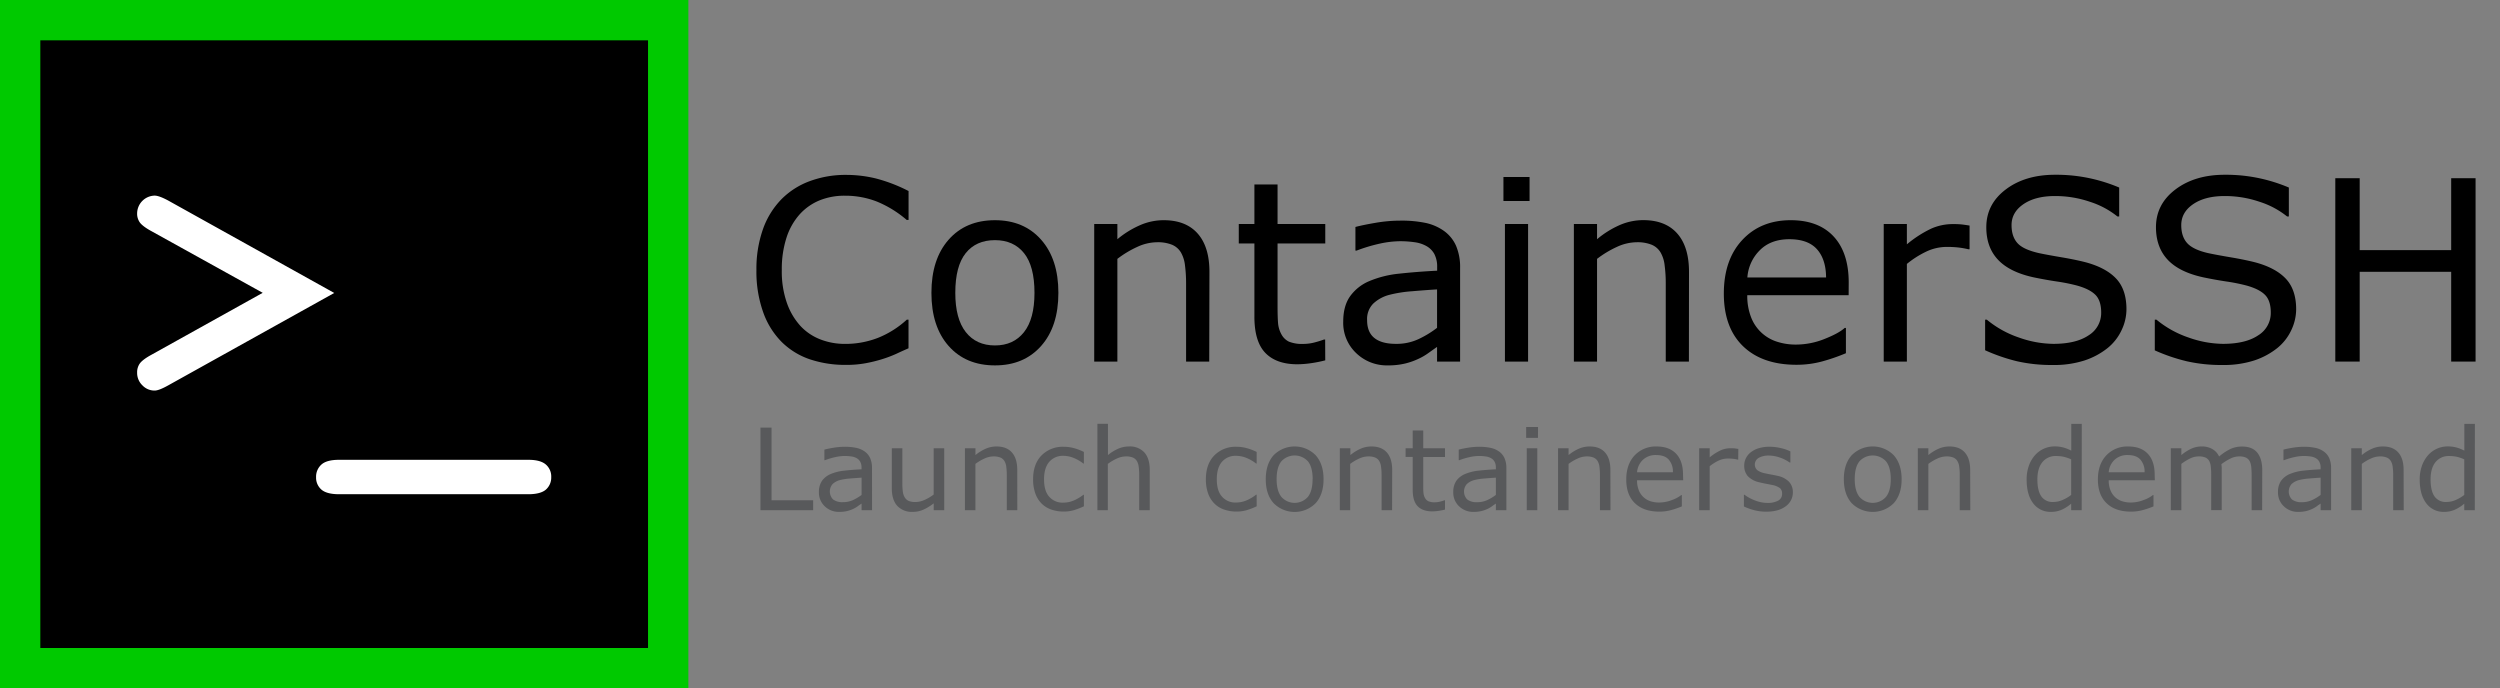 <svg xmlns="http://www.w3.org/2000/svg" xmlns:xlink="http://www.w3.org/1999/xlink" viewBox="0 0 1859.48 512"><rect x="0" y="0" width="1859.48" height="512" fill="#808080" stroke="none"/><defs><style>.cls-1{fill:#fff;}.cls-2{isolation:isolate;}.cls-3{fill:#58595b;}.cls-4{fill:#00c900;}</style><symbol id="Prompt" data-name="Prompt" viewBox="0 0 482 482"><rect width="482" height="482"/><path class="cls-1" d="M180.4,202.8l-83-46c-4.2-2.3-6.9-4.4-8.3-6.2a11.21,11.21,0,0,1-2.1-7,13.33,13.33,0,0,1,13-13.1c2.2,0,5.5,1.2,10,3.6l123.6,68.8L110,271.7c-4.5,2.5-7.8,3.8-10,3.8a12.42,12.42,0,0,1-9.1-3.9,12.76,12.76,0,0,1-3.9-9.4,11.21,11.21,0,0,1,2.1-7c1.4-1.8,4.1-3.9,8.3-6.2Z"/><path class="cls-1" d="M377.9,352.6H237.2c-6.2,0-10.6-1.2-13.2-3.5a11.72,11.72,0,0,1-3.9-9.2,12.08,12.08,0,0,1,3.9-9.3q3.9-3.6,13.2-3.6H378c6.1,0,10.4,1.2,13.1,3.6a11.75,11.75,0,0,1,3.9,9.3,11.87,11.87,0,0,1-3.9,9.2C388.5,351.4,384.1,352.6,377.9,352.6Z"/></symbol><symbol id="green" data-name="green" viewBox="0 0 512 512"><use width="482" height="482" transform="translate(15 15)" xlink:href="#Prompt"/><path class="cls-4" d="M482,30V482H30V30H482M512,0H0V512H512Z"/></symbol><symbol id="Text" data-name="Text" viewBox="0 0 773.69 176.41"><g class="cls-2"><path d="M73.17,90q-3,1.31-5.39,2.44a53.1,53.1,0,0,1-6.32,2.38,61.86,61.86,0,0,1-7.18,1.76,45.93,45.93,0,0,1-8.54.73,49,49,0,0,1-16-2.46,32.41,32.41,0,0,1-12.49-7.73A35.16,35.16,0,0,1,9.16,74,53.33,53.33,0,0,1,6.23,55.58,52.57,52.57,0,0,1,9.05,37.75a36.06,36.06,0,0,1,8.13-13.28,34.05,34.05,0,0,1,12.44-8A45.37,45.37,0,0,1,45.8,13.69a54.79,54.79,0,0,1,13,1.57,69.36,69.36,0,0,1,14.39,5.53V33.52h-.81a48,48,0,0,0-13.23-8.13,38.38,38.38,0,0,0-14-2.54,29.25,29.25,0,0,0-11,2A24.17,24.17,0,0,0,25.31,31a28.49,28.49,0,0,0-5.83,10.28A44.93,44.93,0,0,0,17.4,55.58a41.72,41.72,0,0,0,2.3,14.63,29.36,29.36,0,0,0,5.94,10,23.58,23.58,0,0,0,8.86,5.93,29.72,29.72,0,0,0,10.7,1.93,39.48,39.48,0,0,0,14.53-2.66,41.62,41.62,0,0,0,12.68-8h.76Z"/><path d="M139.13,65.61q0,14.79-7.59,23.36t-20.32,8.56q-12.85,0-20.41-8.56T83.25,65.61q0-14.8,7.56-23.39t20.41-8.59q12.73,0,20.32,8.59T139.13,65.61Zm-10.52,0q0-11.76-4.6-17.48t-12.79-5.72q-8.3,0-12.88,5.72T93.76,65.61q0,11.39,4.61,17.26t12.85,5.88q8.13,0,12.76-5.83T128.61,65.61Z"/><path d="M205.52,95.85H195.33V61.38a60.3,60.3,0,0,0-.48-7.83,14.55,14.55,0,0,0-1.79-5.72,8.29,8.29,0,0,0-3.9-3.39,16.76,16.76,0,0,0-6.62-1.11,21.17,21.17,0,0,0-8.72,2.06,44.73,44.73,0,0,0-8.73,5.26v45.2H154.9V35.31h10.19V42A41.27,41.27,0,0,1,175,35.85a25.9,25.9,0,0,1,10.46-2.22q9.81,0,15,5.91t5.15,17Z"/><path d="M256.58,95.31a55.85,55.85,0,0,1-6.26,1.25,43.55,43.55,0,0,1-6,.48q-9.27,0-14.1-5t-4.82-16V43.88h-6.88V35.31h6.88V17.91h10.19v17.4h21v8.57h-21V71.46c0,3.18.07,5.67.22,7.45a12.22,12.22,0,0,0,1.51,5,7.38,7.38,0,0,0,3.28,3.17,15.4,15.4,0,0,0,6.37,1,19.8,19.8,0,0,0,5.2-.73A39,39,0,0,0,256,86.15h.54Z"/><path d="M315.93,95.85H305.79V89.4q-1.35.93-3.66,2.58a25.84,25.84,0,0,1-4.47,2.63,30.47,30.47,0,0,1-5.85,2.08,31.75,31.75,0,0,1-7.75.84,19.36,19.36,0,0,1-13.88-5.42,18.26,18.26,0,0,1-5.69-13.82q0-6.89,3-11.14a19.77,19.77,0,0,1,8.42-6.69,45.5,45.5,0,0,1,13.28-3.31q7.75-.85,16.64-1.3V54.28a12,12,0,0,0-1.22-5.74A8.9,8.9,0,0,0,301.08,45a14.53,14.53,0,0,0-5.21-1.68,44.55,44.55,0,0,0-6.34-.44,43.4,43.4,0,0,0-8.94,1.06A70.79,70.79,0,0,0,270.4,47h-.54V36.61c2-.54,4.86-1.14,8.62-1.79a65,65,0,0,1,11.11-1,52,52,0,0,1,11.13,1,21.74,21.74,0,0,1,8.22,3.61,16,16,0,0,1,5.2,6.45,23.85,23.85,0,0,1,1.79,9.81ZM305.79,81V64.09c-3.11.18-6.76.45-11,.81a57,57,0,0,0-10,1.58,16.37,16.37,0,0,0-7.1,3.87A9.61,9.61,0,0,0,275,77.59c0,3.46,1,6.08,3.14,7.83s5.29,2.63,9.59,2.63A22.79,22.79,0,0,0,297.55,86,44,44,0,0,0,305.79,81Z"/><path d="M346.5,25.18H335V14.61H346.5Zm-.65,70.67H335.66V35.31h10.19Z"/><path d="M416.63,95.85H406.44V61.38a58.53,58.53,0,0,0-.49-7.83,14.23,14.23,0,0,0-1.79-5.72,8.2,8.2,0,0,0-3.9-3.39,16.71,16.71,0,0,0-6.61-1.11,21.25,21.25,0,0,0-8.73,2.06,45,45,0,0,0-8.72,5.26v45.2H366V35.31H376.2V42a41.22,41.22,0,0,1,9.86-6.18,25.94,25.94,0,0,1,10.46-2.22q9.81,0,15,5.91t5.15,17Z"/><path d="M486.93,66.64H442.32A25.84,25.84,0,0,0,444,76.37a18,18,0,0,0,11.3,10.7,26.61,26.61,0,0,0,8.54,1.3,33.84,33.84,0,0,0,12.44-2.46c4.17-1.65,7.14-3.26,8.91-4.86h.54V92.17a85.28,85.28,0,0,1-10.51,3.63A42.93,42.93,0,0,1,464,97.26q-15.07,0-23.53-8.16T432,65.93q0-14.85,8.1-23.57t21.33-8.73q12.24,0,18.89,7.16t6.64,20.32ZM477,58.83q-.06-8-4-12.41T460.86,42q-8.19,0-13,4.83a18.7,18.7,0,0,0-5.5,12Z"/><path d="M540.15,46.42h-.54a37.05,37.05,0,0,0-4.42-.78,43.74,43.74,0,0,0-5.07-.25,21,21,0,0,0-9.1,2.09,42,42,0,0,0-8.46,5.39v43H502.37V35.31h10.19v8.94a50.33,50.33,0,0,1,10.71-6.91,23.4,23.4,0,0,1,9.45-2,38,38,0,0,1,3.85.14c.8.09,2,.26,3.58.51Z"/><path d="M609.2,72.82a21.39,21.39,0,0,1-2.2,9.32,22.08,22.08,0,0,1-6.15,7.8,32.67,32.67,0,0,1-10.11,5.42,43.63,43.63,0,0,1-13.9,2,69.42,69.42,0,0,1-15.69-1.62A79.36,79.36,0,0,1,547,90.87V77.42h.76a44.52,44.52,0,0,0,14.14,7.86A46.46,46.46,0,0,0,577,88.05q10,0,15.53-3.74a11.51,11.51,0,0,0,5.55-10q0-5.35-2.62-7.91c-1.76-1.7-4.42-3-8-4a80.08,80.08,0,0,0-8.81-1.78q-4.74-.7-10.05-1.79-10.72-2.28-15.91-7.78t-5.17-14.34q0-10.13,8.56-16.61t21.73-6.47a70.14,70.14,0,0,1,15.61,1.62,71.94,71.94,0,0,1,12.58,4V32h-.76a37.41,37.41,0,0,0-12.11-6.47A47,47,0,0,0,577.71,23q-8.62,0-13.85,3.58t-5.23,9.21c0,3.37.87,6,2.6,7.92S566,47,570.39,48.05c2.31.5,5.6,1.12,9.87,1.84s7.87,1.46,10.84,2.22q9,2.39,13.55,7.21T609.2,72.82Z"/><path d="M683.89,72.82a21.53,21.53,0,0,1-2.2,9.32,22.08,22.08,0,0,1-6.15,7.8,32.67,32.67,0,0,1-10.11,5.42,43.67,43.67,0,0,1-13.9,2,69.42,69.42,0,0,1-15.69-1.62,79.09,79.09,0,0,1-14.17-4.82V77.42h.75a44.57,44.57,0,0,0,14.15,7.86,46.46,46.46,0,0,0,15.07,2.77q10,0,15.53-3.74a11.51,11.51,0,0,0,5.55-10q0-5.35-2.63-7.91c-1.75-1.7-4.42-3-8-4a80.56,80.56,0,0,0-8.81-1.78q-4.74-.7-10-1.79-10.74-2.28-15.91-7.78t-5.18-14.34q0-10.13,8.57-16.61t21.73-6.47a70.21,70.21,0,0,1,15.61,1.62,72.09,72.09,0,0,1,12.57,4V32h-.75a37.47,37.47,0,0,0-12.12-6.47A47,47,0,0,0,652.4,23q-8.62,0-13.85,3.58t-5.23,9.21c0,3.37.87,6,2.6,7.92s4.79,3.38,9.16,4.39c2.31.5,5.6,1.12,9.86,1.84s7.88,1.46,10.84,2.22q9,2.39,13.55,7.21T683.89,72.82Z"/><path d="M762.85,95.85H752.12V56.34H711.85V95.85H701.12V15.15h10.73V46.8h40.27V15.15h10.73Z"/></g><g class="cls-2"><path class="cls-3" d="M31.2,161.25H8V124.9h4.89v32H31.2Z"/><path class="cls-3" d="M57.12,161.25H52.51v-2.9c-.41.27-1,.66-1.67,1.16a11.65,11.65,0,0,1-2,1.18,14,14,0,0,1-2.66.94,14.74,14.74,0,0,1-3.53.38,8.92,8.92,0,0,1-6.32-2.44,8.22,8.22,0,0,1-2.59-6.23,8.54,8.54,0,0,1,1.35-5,8.94,8.94,0,0,1,3.83-3,21,21,0,0,1,6-1.49q3.53-.39,7.57-.59v-.7a5.37,5.37,0,0,0-.56-2.59,4,4,0,0,0-1.59-1.61,6.43,6.43,0,0,0-2.36-.76,20.81,20.81,0,0,0-2.89-.2,19.63,19.63,0,0,0-4.07.48,32.59,32.59,0,0,0-4.64,1.38h-.24v-4.66c.9-.25,2.21-.52,3.92-.81a30.15,30.15,0,0,1,5.05-.44,23.6,23.6,0,0,1,5.07.48,9.85,9.85,0,0,1,3.74,1.62,7.18,7.18,0,0,1,2.37,2.91,10.64,10.64,0,0,1,.81,4.42Zm-4.61-6.71v-7.6c-1.42.09-3.08.21-5,.37A25.83,25.83,0,0,0,43,148a7.54,7.54,0,0,0-3.23,1.74,5,5,0,0,0,.2,6.79,6.75,6.75,0,0,0,4.37,1.19,10.57,10.57,0,0,0,4.46-.94A20.19,20.19,0,0,0,52.51,154.54Z"/><path class="cls-3" d="M88.89,161.25H84.25v-3A22.53,22.53,0,0,1,79.77,161,11.36,11.36,0,0,1,75,162a8.72,8.72,0,0,1-6.76-2.63c-1.61-1.75-2.42-4.31-2.42-7.7V134h4.64v15.53a27.51,27.51,0,0,0,.2,3.55,6.41,6.41,0,0,0,.84,2.53,4,4,0,0,0,1.72,1.56,7.59,7.59,0,0,0,3.09.49,9.9,9.9,0,0,0,3.93-.93,18.44,18.44,0,0,0,4-2.37V134h4.64Z"/><path class="cls-3" d="M121.05,161.25h-4.63V145.72a27.7,27.7,0,0,0-.22-3.52,6.37,6.37,0,0,0-.82-2.58,3.8,3.8,0,0,0-1.77-1.53,7.78,7.78,0,0,0-3-.5,9.67,9.67,0,0,0-4,.93,20.3,20.3,0,0,0-4,2.37v20.36H98V134h4.63v3a19.12,19.12,0,0,1,4.49-2.79,12.07,12.07,0,0,1,4.76-1q4.47,0,6.81,2.66c1.56,1.78,2.34,4.33,2.34,7.67Z"/><path class="cls-3" d="M150.36,159.54a31,31,0,0,1-4.41,1.71,15.53,15.53,0,0,1-4.42.61,16.53,16.53,0,0,1-5.48-.87,11.19,11.19,0,0,1-4.27-2.62,11.64,11.64,0,0,1-2.78-4.44,18.16,18.16,0,0,1-1-6.28q0-6.69,3.71-10.5a13.12,13.12,0,0,1,9.81-3.8,17,17,0,0,1,4.65.65,24.23,24.23,0,0,1,4.18,1.62v5.1h-.25a17.69,17.69,0,0,0-4.38-2.52,12.17,12.17,0,0,0-4.4-.87A7.82,7.82,0,0,0,135.1,140q-2.28,2.63-2.28,7.7t2.23,7.58a7.75,7.75,0,0,0,6.28,2.65,11.86,11.86,0,0,0,2.86-.36,13.21,13.21,0,0,0,2.62-1,21.23,21.23,0,0,0,1.89-1.08,16.43,16.43,0,0,0,1.41-1h.25Z"/><path class="cls-3" d="M179.34,161.25H174.7V145.72a26,26,0,0,0-.22-3.52,6.54,6.54,0,0,0-.81-2.58,3.82,3.82,0,0,0-1.78-1.53,7.74,7.74,0,0,0-3-.5,9.67,9.67,0,0,0-4,.93,20.52,20.52,0,0,0-4,2.37v20.36H156.3v-38h4.64V137a18.92,18.92,0,0,1,4.49-2.79,12,12,0,0,1,4.76-1,8.63,8.63,0,0,1,6.81,2.66c1.56,1.78,2.34,4.33,2.34,7.67Z"/><path class="cls-3" d="M226.4,159.54a30.45,30.45,0,0,1-4.4,1.71,15.6,15.6,0,0,1-4.43.61,16.47,16.47,0,0,1-5.47-.87,11,11,0,0,1-4.27-2.62,11.78,11.78,0,0,1-2.79-4.44,18.16,18.16,0,0,1-1-6.28q0-6.69,3.72-10.5a13.08,13.08,0,0,1,9.8-3.8,17,17,0,0,1,4.65.65,24.23,24.23,0,0,1,4.18,1.62v5.1h-.25a17.82,17.82,0,0,0-4.37-2.52,12.26,12.26,0,0,0-4.41-.87,7.8,7.8,0,0,0-6.22,2.62q-2.29,2.63-2.29,7.7t2.24,7.58a7.73,7.73,0,0,0,6.27,2.65,11.86,11.86,0,0,0,2.86-.36,12.76,12.76,0,0,0,2.62-1,21.43,21.43,0,0,0,1.9-1.08c.59-.39,1.06-.71,1.4-1h.25Z"/><path class="cls-3" d="M255.83,147.63q0,6.66-3.46,10.52a13,13,0,0,1-18.53,0q-3.45-3.85-3.44-10.52t3.44-10.54a13,13,0,0,1,18.53,0Q255.84,141,255.83,147.63Zm-4.79,0q0-5.3-2.09-7.88a7.92,7.92,0,0,0-11.68,0q-2.09,2.58-2.09,7.88,0,5.13,2.1,7.77a7.76,7.76,0,0,0,11.65,0Q251,152.81,251,147.63Z"/><path class="cls-3" d="M286,161.25h-4.63V145.72a25.91,25.91,0,0,0-.23-3.52,6.38,6.38,0,0,0-.81-2.58,3.77,3.77,0,0,0-1.78-1.53,7.71,7.71,0,0,0-3-.5,9.7,9.7,0,0,0-4,.93,20.52,20.52,0,0,0-4,2.37v20.36H263V134h4.64v3a19.12,19.12,0,0,1,4.49-2.79,12,12,0,0,1,4.76-1q4.47,0,6.81,2.66c1.56,1.78,2.34,4.33,2.34,7.67Z"/><path class="cls-3" d="M309.28,161a28.23,28.23,0,0,1-2.85.56,20.86,20.86,0,0,1-2.75.22q-4.21,0-6.41-2.25t-2.2-7.2v-14.5h-3.13V134h3.13v-7.84h4.64V134h9.57v3.86h-9.57v12.42c0,1.44,0,2.56.1,3.36a5.28,5.28,0,0,0,.69,2.26,3.32,3.32,0,0,0,1.49,1.43,7.09,7.09,0,0,0,2.9.45,9.12,9.12,0,0,0,2.36-.33,15.54,15.54,0,0,0,1.78-.55h.25Z"/><path class="cls-3" d="M336.29,161.25h-4.62v-2.9c-.41.27-1,.66-1.66,1.16a12.1,12.1,0,0,1-2,1.18,14,14,0,0,1-2.66.94,14.68,14.68,0,0,1-3.53.38,8.9,8.9,0,0,1-6.31-2.44,8.19,8.19,0,0,1-2.59-6.23,8.61,8.61,0,0,1,1.34-5,9,9,0,0,1,3.84-3,20.94,20.94,0,0,1,6-1.49c2.35-.26,4.88-.46,7.57-.59v-.7a5.37,5.37,0,0,0-.55-2.59,4,4,0,0,0-1.59-1.61,6.55,6.55,0,0,0-2.37-.76,20.6,20.6,0,0,0-2.89-.2,19.71,19.71,0,0,0-4.07.48,32.47,32.47,0,0,0-4.63,1.38h-.25v-4.66c.9-.25,2.21-.52,3.92-.81a30.27,30.27,0,0,1,5.06-.44,23.6,23.6,0,0,1,5.07.48,9.8,9.8,0,0,1,3.73,1.62,7.18,7.18,0,0,1,2.37,2.91,10.48,10.48,0,0,1,.82,4.42Zm-4.62-6.71v-7.6c-1.41.09-3.08.21-5,.37a25.68,25.68,0,0,0-4.55.71,7.54,7.54,0,0,0-3.23,1.74,5,5,0,0,0,.19,6.79,6.76,6.76,0,0,0,4.37,1.19,10.51,10.51,0,0,0,4.46-.94A20.19,20.19,0,0,0,331.67,154.54Z"/><path class="cls-3" d="M350.2,129.42H345v-4.77h5.23Zm-.3,31.83h-4.64V134h4.64Z"/><path class="cls-3" d="M382.11,161.25h-4.63V145.72a27.7,27.7,0,0,0-.22-3.52,6.37,6.37,0,0,0-.82-2.58,3.8,3.8,0,0,0-1.77-1.53,7.78,7.78,0,0,0-3-.5,9.67,9.67,0,0,0-4,.93,20.3,20.3,0,0,0-4,2.37v20.36h-4.63V134h4.63v3a19.12,19.12,0,0,1,4.49-2.79,12.07,12.07,0,0,1,4.76-1q4.47,0,6.81,2.66c1.56,1.78,2.34,4.33,2.34,7.67Z"/><path class="cls-3" d="M414.11,148.09h-20.3a11.47,11.47,0,0,0,.76,4.38,8.22,8.22,0,0,0,2.1,3.07,8.35,8.35,0,0,0,3,1.76,12.31,12.31,0,0,0,3.89.58,15.52,15.52,0,0,0,5.66-1.11,14.2,14.2,0,0,0,4.06-2.18h.24v5a38.5,38.5,0,0,1-4.78,1.64,19.6,19.6,0,0,1-5.13.66q-6.86,0-10.71-3.68t-3.84-10.44q0-6.69,3.68-10.62a12.7,12.7,0,0,1,9.71-3.93c3.71,0,6.58,1.08,8.59,3.23s3,5.2,3,9.15Zm-4.52-3.51a8,8,0,0,0-1.84-5.59q-1.8-2-5.51-2a8.08,8.08,0,0,0-5.93,2.17,8.38,8.38,0,0,0-2.5,5.4Z"/><path class="cls-3" d="M438.33,139h-.25a15.22,15.22,0,0,0-2-.36,21.8,21.8,0,0,0-2.31-.11,9.56,9.56,0,0,0-4.14.94,19.66,19.66,0,0,0-3.85,2.43v19.36h-4.63V134h4.63v4a22.63,22.63,0,0,1,4.87-3.11A10.74,10.74,0,0,1,435,134c.8,0,1.39,0,1.75.06s.9.12,1.63.23Z"/><path class="cls-3" d="M462.38,153.39a7.41,7.41,0,0,1-3.12,6.13c-2.08,1.59-4.93,2.39-8.53,2.39a20.6,20.6,0,0,1-5.61-.72,25.18,25.18,0,0,1-4.28-1.57v-5.16h.25a18.55,18.55,0,0,0,4.88,2.6,15.13,15.13,0,0,0,5.16,1,9.76,9.76,0,0,0,4.78-1,3.28,3.28,0,0,0,1.73-3.07,3.09,3.09,0,0,0-.94-2.45,8.48,8.48,0,0,0-3.6-1.41q-1-.23-2.58-.51c-1.06-.2-2-.41-2.89-.64a9.69,9.69,0,0,1-5.15-2.79,6.9,6.9,0,0,1-1.51-4.53,7.35,7.35,0,0,1,.7-3.18,7.74,7.74,0,0,1,2.13-2.66,10.43,10.43,0,0,1,3.52-1.82,16.07,16.07,0,0,1,4.77-.67,21.68,21.68,0,0,1,5,.6,19.1,19.1,0,0,1,4.2,1.45v4.91H461a16.87,16.87,0,0,0-4.31-2.19,15.15,15.15,0,0,0-5-.89,8.73,8.73,0,0,0-4.3,1,3.37,3.37,0,0,0-.69,5.41,8.35,8.35,0,0,0,3.36,1.39c.85.19,1.81.39,2.87.58s1.95.38,2.65.54a9.87,9.87,0,0,1,5,2.51A6.59,6.59,0,0,1,462.38,153.39Z"/><path class="cls-3" d="M510.25,147.63q0,6.66-3.45,10.52a13.06,13.06,0,0,1-18.54,0q-3.43-3.85-3.44-10.52t3.44-10.54a13,13,0,0,1,18.54,0Q510.25,141,510.25,147.63Zm-4.78,0q0-5.3-2.1-7.88a7.92,7.92,0,0,0-11.68,0q-2.08,2.58-2.08,7.88,0,5.13,2.09,7.77a7.77,7.77,0,0,0,11.66,0C504.76,153.68,505.47,151.08,505.47,147.63Z"/><path class="cls-3" d="M540.47,161.25h-4.64V145.72a26,26,0,0,0-.22-3.52,6.37,6.37,0,0,0-.82-2.58,3.8,3.8,0,0,0-1.77-1.53,7.74,7.74,0,0,0-3-.5,9.67,9.67,0,0,0-4,.93,20.22,20.22,0,0,0-4,2.37v20.36h-4.64V134h4.64v3a18.72,18.72,0,0,1,4.49-2.79,12,12,0,0,1,4.76-1q4.45,0,6.8,2.66c1.57,1.78,2.35,4.33,2.35,7.67Z"/><path class="cls-3" d="M589.5,161.25h-4.63v-2.86a17.28,17.28,0,0,1-4.17,2.67A11.69,11.69,0,0,1,576,162a9.41,9.41,0,0,1-7.84-3.76q-2.89-3.76-2.89-10.43a17.87,17.87,0,0,1,1-6.17A14.2,14.2,0,0,1,569,137a11.52,11.52,0,0,1,8.53-3.81,14.46,14.46,0,0,1,3.85.46,17.7,17.7,0,0,1,3.53,1.4V123.26h4.63Zm-4.63-6.71V138.89a17,17,0,0,0-3.36-1.15,15.51,15.51,0,0,0-3.23-.32,7.37,7.37,0,0,0-6.07,2.69Q570,142.8,570,147.73c0,3.23.56,5.7,1.68,7.38a6,6,0,0,0,5.38,2.53,10.06,10.06,0,0,0,4-.87A17.16,17.16,0,0,0,584.87,154.54Z"/><path class="cls-3" d="M621.69,148.09h-20.3a11.47,11.47,0,0,0,.77,4.38,8.2,8.2,0,0,0,2.09,3.07,8.4,8.4,0,0,0,3,1.76,12.25,12.25,0,0,0,3.88.58,15.48,15.48,0,0,0,5.66-1.11,14.06,14.06,0,0,0,4.06-2.18h.25v5a38.64,38.64,0,0,1-4.79,1.64,19.55,19.55,0,0,1-5.13.66q-6.86,0-10.7-3.68t-3.85-10.44q0-6.69,3.69-10.62a12.68,12.68,0,0,1,9.7-3.93q5.58,0,8.6,3.23c2,2.14,3,5.2,3,9.15Zm-4.51-3.51a8.05,8.05,0,0,0-1.84-5.59q-1.82-2-5.51-2a8.1,8.1,0,0,0-5.94,2.17,8.43,8.43,0,0,0-2.5,5.4Z"/><path class="cls-3" d="M668.92,161.25h-4.63V145.72c0-1.17-.06-2.3-.16-3.39a7.26,7.26,0,0,0-.68-2.61,3.74,3.74,0,0,0-1.63-1.59,6.93,6.93,0,0,0-3.06-.54,8.74,8.74,0,0,0-3.89,1A23.89,23.89,0,0,0,651,141c0,.38.09.81.12,1.31s0,1,0,1.47v17.46H646.5V145.72a34.18,34.18,0,0,0-.16-3.43,7.07,7.07,0,0,0-.67-2.6,3.69,3.69,0,0,0-1.63-1.57,7.09,7.09,0,0,0-3.06-.53,8.62,8.62,0,0,0-3.81.93,22.46,22.46,0,0,0-3.81,2.37v20.36h-4.64V134h4.64v3a20.28,20.28,0,0,1,4.33-2.79,10.87,10.87,0,0,1,4.6-1,9.07,9.07,0,0,1,4.77,1.18,7.22,7.22,0,0,1,2.92,3.24,23.22,23.22,0,0,1,5.13-3.38,12.05,12.05,0,0,1,5-1q4.54,0,6.7,2.73c1.44,1.81,2.15,4.35,2.15,7.6Z"/><path class="cls-3" d="M699.26,161.25h-4.61v-2.9c-.41.27-1,.66-1.66,1.16a12.1,12.1,0,0,1-2,1.18,14,14,0,0,1-2.66.94,14.74,14.74,0,0,1-3.53.38,8.88,8.88,0,0,1-6.31-2.44,8.19,8.19,0,0,1-2.59-6.23,8.54,8.54,0,0,1,1.34-5,9,9,0,0,1,3.84-3,20.86,20.86,0,0,1,6-1.49q3.52-.39,7.57-.59v-.7a5.37,5.37,0,0,0-.55-2.59,4,4,0,0,0-1.59-1.61,6.55,6.55,0,0,0-2.37-.76,20.71,20.71,0,0,0-2.89-.2,19.63,19.63,0,0,0-4.07.48,33,33,0,0,0-4.64,1.38h-.24v-4.66c.9-.25,2.21-.52,3.92-.81a30.27,30.27,0,0,1,5.06-.44,23.43,23.43,0,0,1,5.06.48,9.85,9.85,0,0,1,3.74,1.62,7.18,7.18,0,0,1,2.37,2.91,10.64,10.64,0,0,1,.81,4.42Zm-4.61-6.71v-7.6c-1.41.09-3.08.21-5,.37a25.52,25.52,0,0,0-4.55.71,7.48,7.48,0,0,0-3.23,1.74,5,5,0,0,0,.19,6.79,6.76,6.76,0,0,0,4.37,1.19,10.54,10.54,0,0,0,4.46-.94A20.19,20.19,0,0,0,694.65,154.54Z"/><path class="cls-3" d="M731.23,161.25h-4.64V145.72a26,26,0,0,0-.22-3.52,6.54,6.54,0,0,0-.81-2.58,3.82,3.82,0,0,0-1.78-1.53,7.71,7.71,0,0,0-3-.5,9.7,9.7,0,0,0-4,.93,20.52,20.52,0,0,0-4,2.37v20.36h-4.64V134h4.64v3a18.92,18.92,0,0,1,4.49-2.79,12,12,0,0,1,4.76-1q4.47,0,6.81,2.66c1.56,1.78,2.34,4.33,2.34,7.67Z"/><path class="cls-3" d="M762.51,161.25h-4.64v-2.86a16.9,16.9,0,0,1-4.17,2.67A11.69,11.69,0,0,1,749,162a9.38,9.38,0,0,1-7.83-3.76q-2.89-3.76-2.9-10.43a17.63,17.63,0,0,1,1-6.17A14.36,14.36,0,0,1,742,137a11.52,11.52,0,0,1,8.54-3.81,14.44,14.44,0,0,1,3.84.46,17.46,17.46,0,0,1,3.53,1.4V123.26h4.64Zm-4.64-6.71V138.89a17.12,17.12,0,0,0-3.35-1.15,15.61,15.61,0,0,0-3.24-.32,7.35,7.35,0,0,0-6.06,2.69q-2.18,2.69-2.17,7.62c0,3.23.55,5.7,1.67,7.38a6,6,0,0,0,5.38,2.53,10.07,10.07,0,0,0,4-.87A17.33,17.33,0,0,0,757.87,154.54Z"/></g></symbol></defs><g id="Layer_2" data-name="Layer 2"><g id="Wide_Green" data-name="Wide Green"><use width="512" height="512" xlink:href="#green"/><use width="773.69" height="176.41" transform="translate(552.09 106.95) scale(1.69)" xlink:href="#Text"/></g></g></svg>